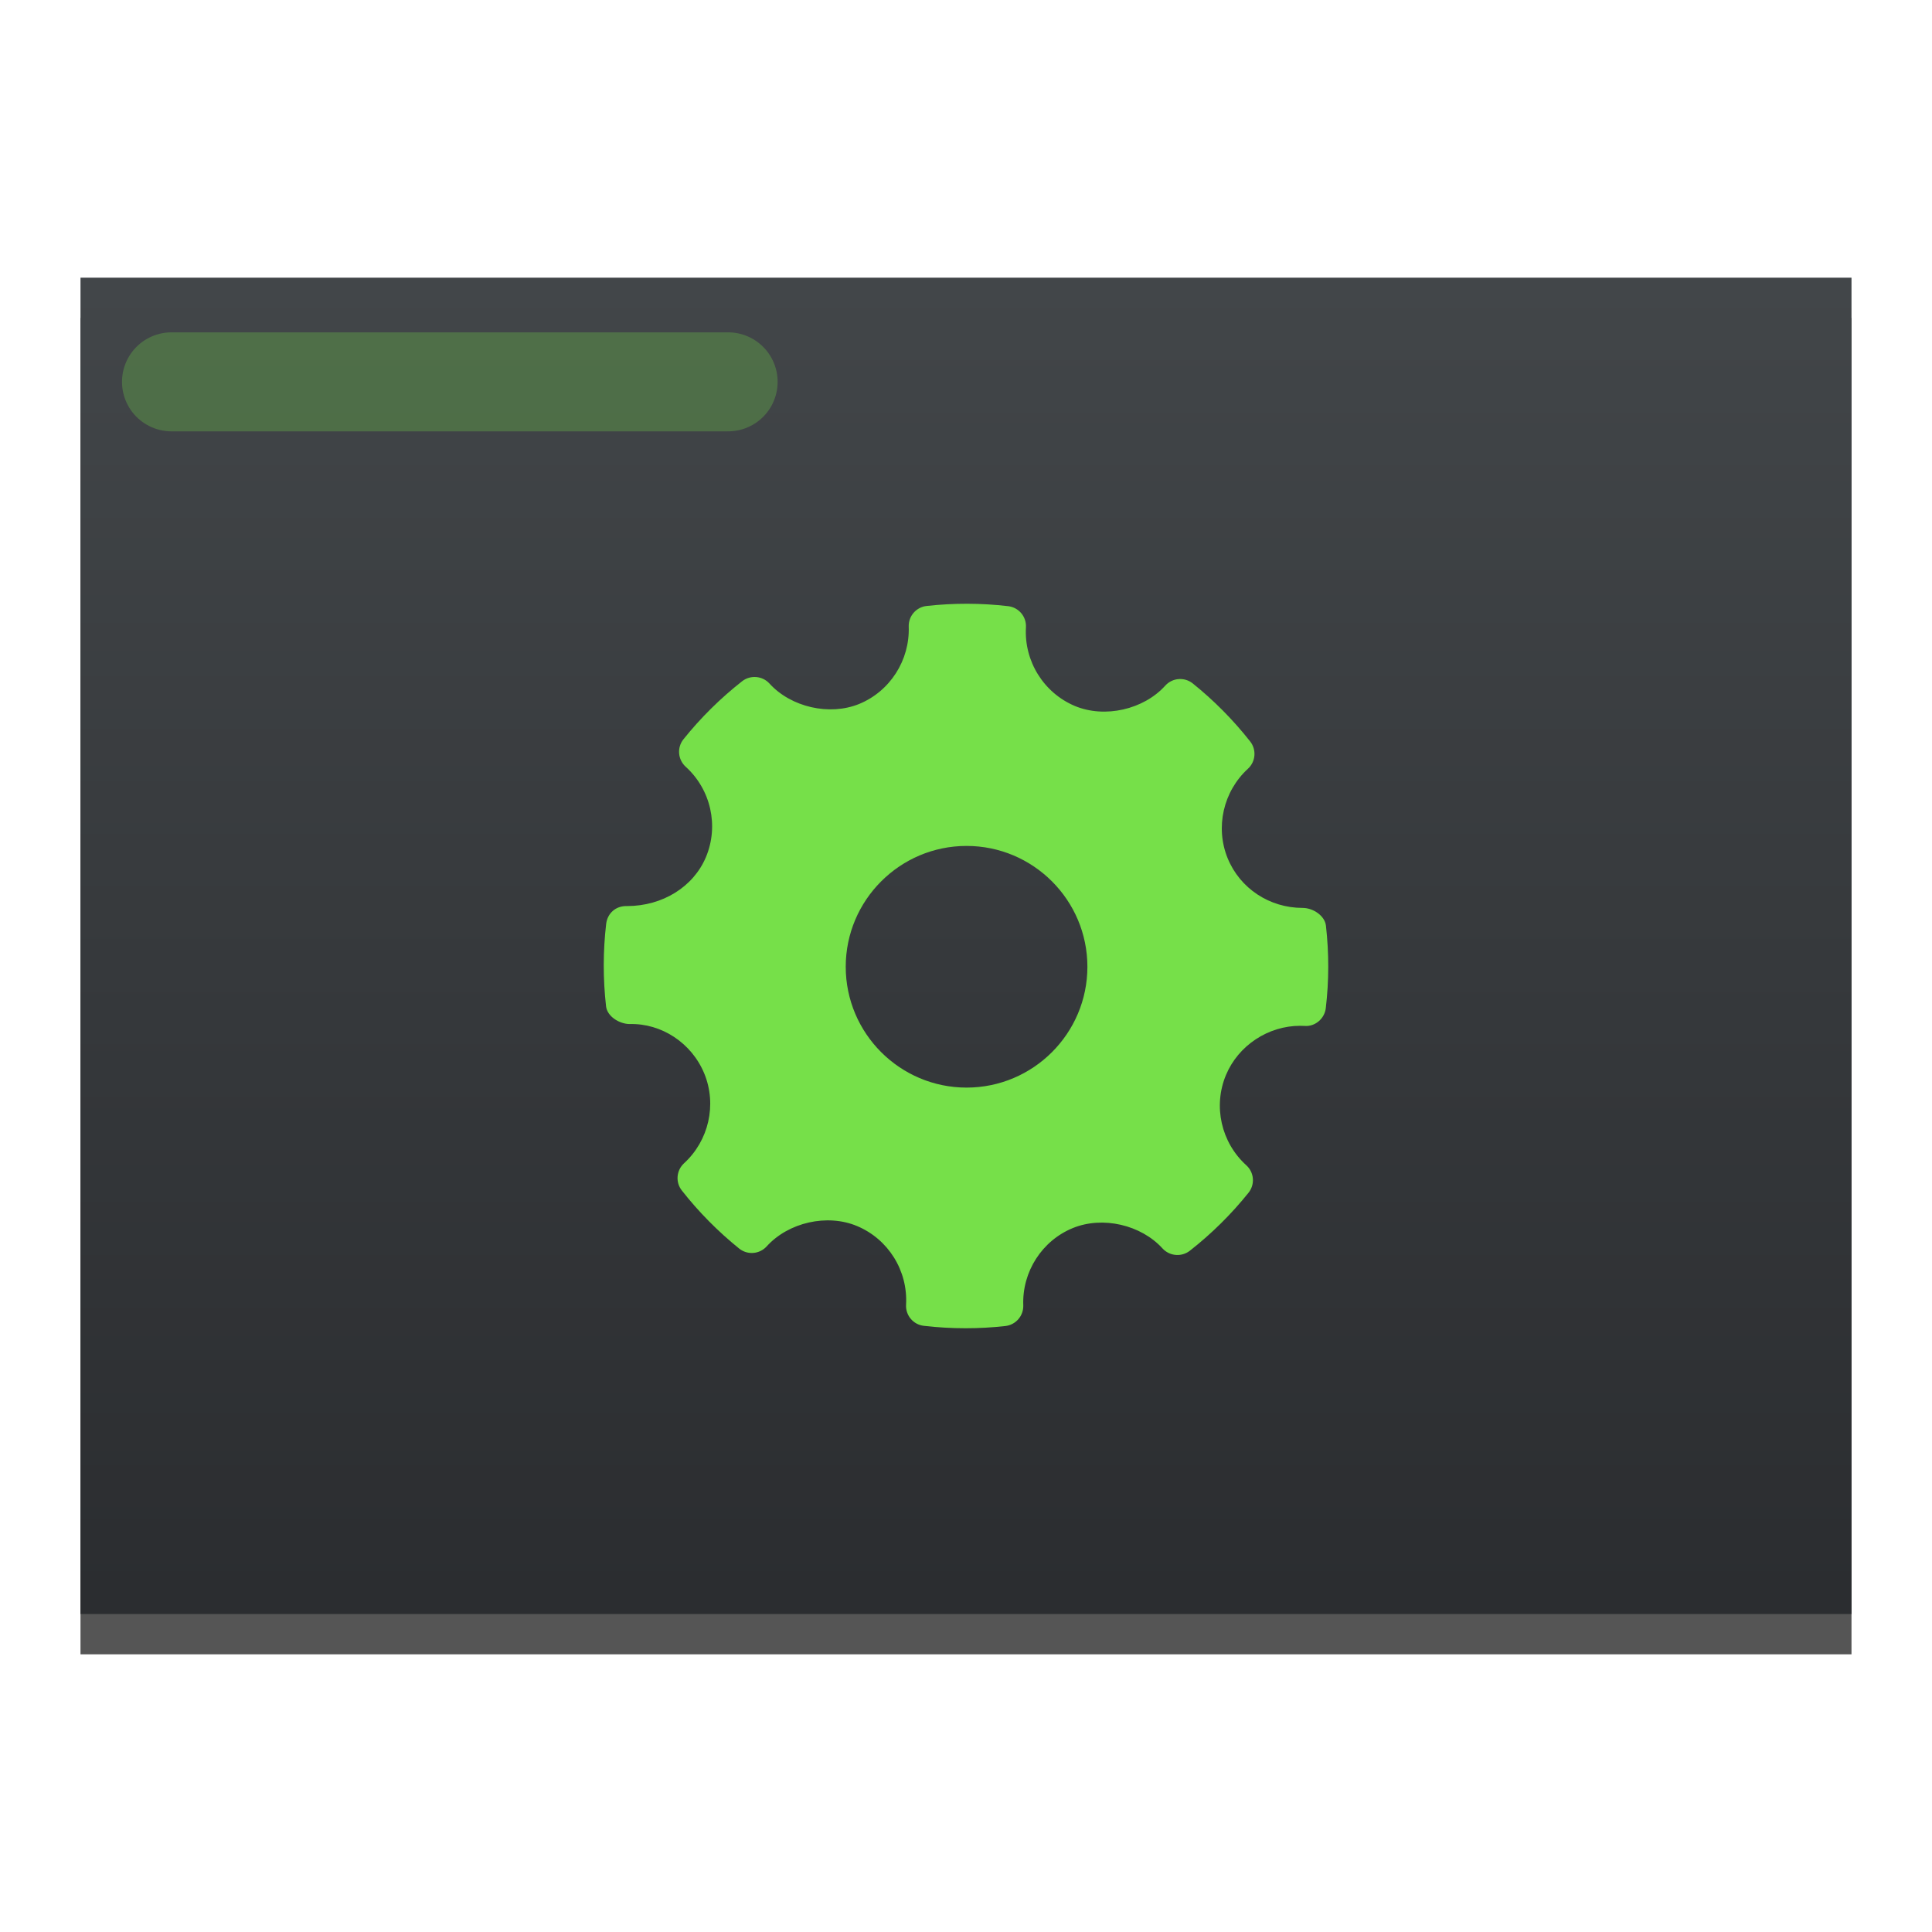<!DOCTYPE svg  PUBLIC '-//W3C//DTD SVG 1.1//EN'  'http://www.w3.org/Graphics/SVG/1.1/DTD/svg11.dtd'>
<svg style="clip-rule:evenodd;fill-rule:evenodd;stroke-linecap:round;stroke-linejoin:round;stroke-miterlimit:1.5" version="1.1" viewBox="0 0 48 48" xmlns="http://www.w3.org/2000/svg">
 <g transform="translate(-384.571 -500.298)">
  <rect x="386.571" y="508.198" width="44" height="33.201" style="fill-opacity:.667"/>
  <rect x="386.571" y="507.197" width="44" height="33.201" style="fill:url(#_Linear1)"/>
 </g>
 <path d="m32.943 23.001c-0.028-0.253-0.323-0.444-0.578-0.444-0.825 0-1.557-0.484-1.864-1.233-0.313-0.767-0.111-1.661 0.504-2.225 0.193-0.177 0.217-0.473 0.054-0.679-0.422-0.536-0.902-1.02-1.425-1.44-0.206-0.165-0.507-0.142-0.684 0.055-0.537 0.594-1.501 0.815-2.245 0.505-0.775-0.326-1.264-1.112-1.216-1.954 0.016-0.265-0.178-0.495-0.442-0.526-0.672-0.078-1.35-0.08-2.024-5e-3 -0.261 0.028-0.455 0.253-0.446 0.514 0.029 0.835-0.465 1.606-1.232 1.921-0.736 0.3-1.693 0.081-2.228-0.508-0.177-0.193-0.473-0.217-0.679-0.057-0.54 0.424-1.03 0.908-1.456 1.44-0.167 0.206-0.142 0.506 0.053 0.684 0.627 0.567 0.829 1.47 0.504 2.245-0.311 0.74-1.079 1.217-1.959 1.217-0.285-9e-3 -0.488 0.182-0.52 0.442-0.079 0.676-0.08 1.365-3e-3 2.047 0.028 0.254 0.332 0.442 0.59 0.442 0.783-0.02 1.536 0.465 1.852 1.233 0.314 0.768 0.112 1.662-0.504 2.226-0.192 0.177-0.217 0.472-0.054 0.678 0.418 0.533 0.898 1.017 1.423 1.441 0.207 0.166 0.507 0.142 0.685-0.055 0.539-0.595 1.502-0.816 2.244-0.504 0.777 0.325 1.265 1.11 1.218 1.953-0.016 0.265 0.178 0.496 0.441 0.526 0.344 0.04 0.69 0.06 1.037 0.06 0.329 0 0.659-0.018 0.988-0.055 0.261-0.029 0.454-0.253 0.446-0.515-0.031-0.834 0.465-1.606 1.231-1.919 0.741-0.303 1.694-0.082 2.229 0.507 0.178 0.193 0.472 0.217 0.679 0.056 0.539-0.422 1.028-0.906 1.456-1.439 0.166-0.206 0.143-0.506-0.054-0.684-0.626-0.567-0.829-1.47-0.504-2.245 0.306-0.73 1.046-1.22 1.841-1.22l0.112 3e-3c0.258 0.021 0.495-0.178 0.526-0.442 0.08-0.676 0.081-1.365 4e-3 -2.046zm-8.929 4.02c-1.655 0-3.002-1.347-3.002-3.002s1.347-3.002 3.002-3.002c1.656 0 3.002 1.347 3.002 3.002s-1.346 3.002-3.002 3.002z" style="fill:rgb(118,224,73)"/>
 <path d="m4.261 9.487h13.829" style="fill:none;stroke-opacity:.275;stroke-width:2.46px;stroke:rgb(118,224,73)"/>
 <defs>
  <linearGradient id="_Linear1" x2="1" gradientTransform="matrix(2.09279e-15,-34.178,34.178,2.09279e-15,409.571,541.375)" gradientUnits="userSpaceOnUse">
   <stop style="stop-color:rgb(42,44,47)" offset="0"/>
   <stop style="stop-color:rgb(66,70,73)" offset="1"/>
  </linearGradient>
 </defs>
</svg>
